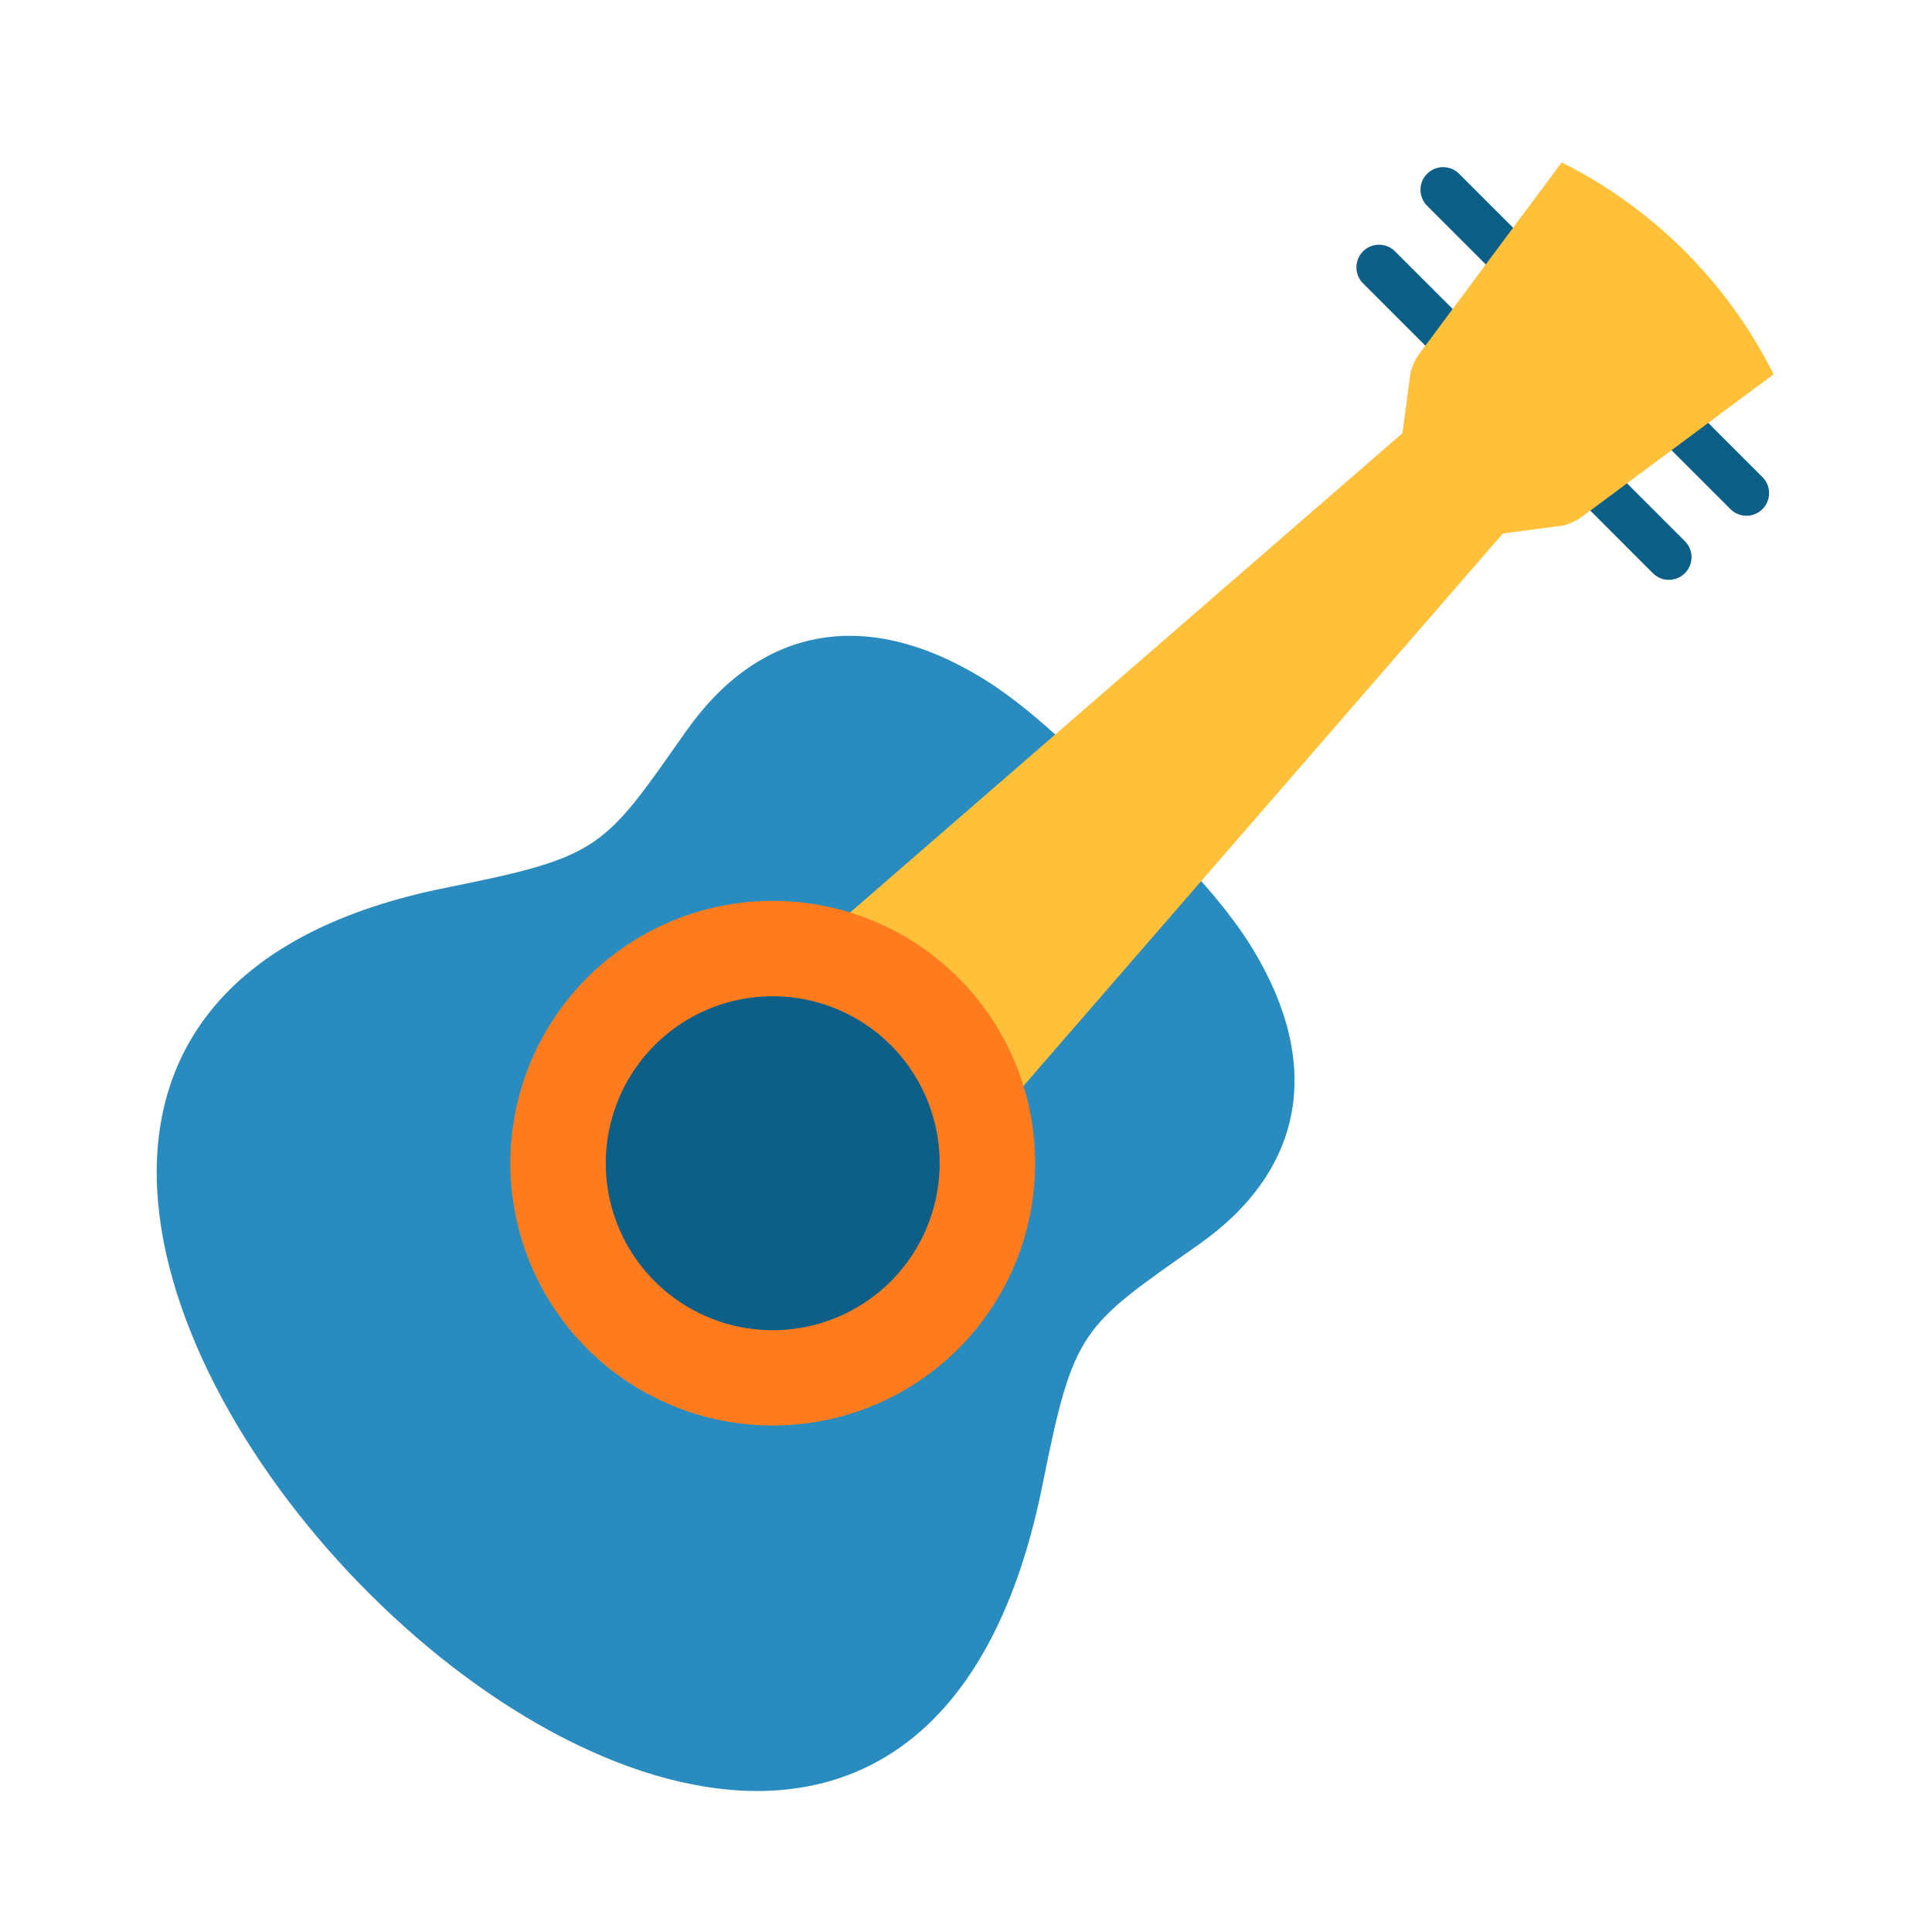 <svg id="color_copy" height="512" viewBox="0 0 256 256" width="512" xmlns="http://www.w3.org/2000/svg" data-name="color copy"><path d="m231.415 68.339a2.99 2.99 0 0 1 -2.121-.879l-40.227-40.227a3 3 0 0 1 4.242-4.242l40.227 40.227a3 3 0 0 1 -2.121 5.121z" fill="#0e5f87"/><path d="m221.135 76.831a2.99 2.99 0 0 1 -2.121-.879l-38.438-38.438a3 3 0 0 1 4.242-4.242l38.438 38.438a3 3 0 0 1 -2.121 5.121z" fill="#0e5f87"/><path d="m138.136 196.752c4.144-20.638 5.046-20.847 20.699-31.842 13.597-9.551 16.739-23.402 7.148-39.189-3.837-6.316-10.801-13.664-17.008-18.917-5.253-6.207-12.6-13.171-18.917-17.008-15.787-9.591-29.638-6.449-39.189 7.148-10.993 15.65-11.202 16.553-31.831 20.697-112.104 22.521 55.415 197.056 79.098 79.111z" fill="#2a8bbe"/><path d="m209.891 68.275 25.116-18.676a62.786 62.786 0 0 0 -28.079-28.079l-18.676 25.116a7.295 7.295 0 0 0 -1.361 2.794l-1.062 7.967-76.478 66.37 23.409 23.409 66.37-76.478 7.967-1.062a7.295 7.295 0 0 0 2.793-1.361z" fill="#ffc139"/><circle cx="102.392" cy="154.135" fill="#0e5f87" r="28.447" transform="matrix(.707 -.707 .707 .707 -79 117.547)"/><path d="m77.807 178.72a34.768 34.768 0 1 1 49.169 0 34.808 34.808 0 0 1 -49.169 0zm40.231-40.231a22.126 22.126 0 1 0 0 31.291 22.152 22.152 0 0 0 0-31.292z" fill="#ff7c1e"/></svg>